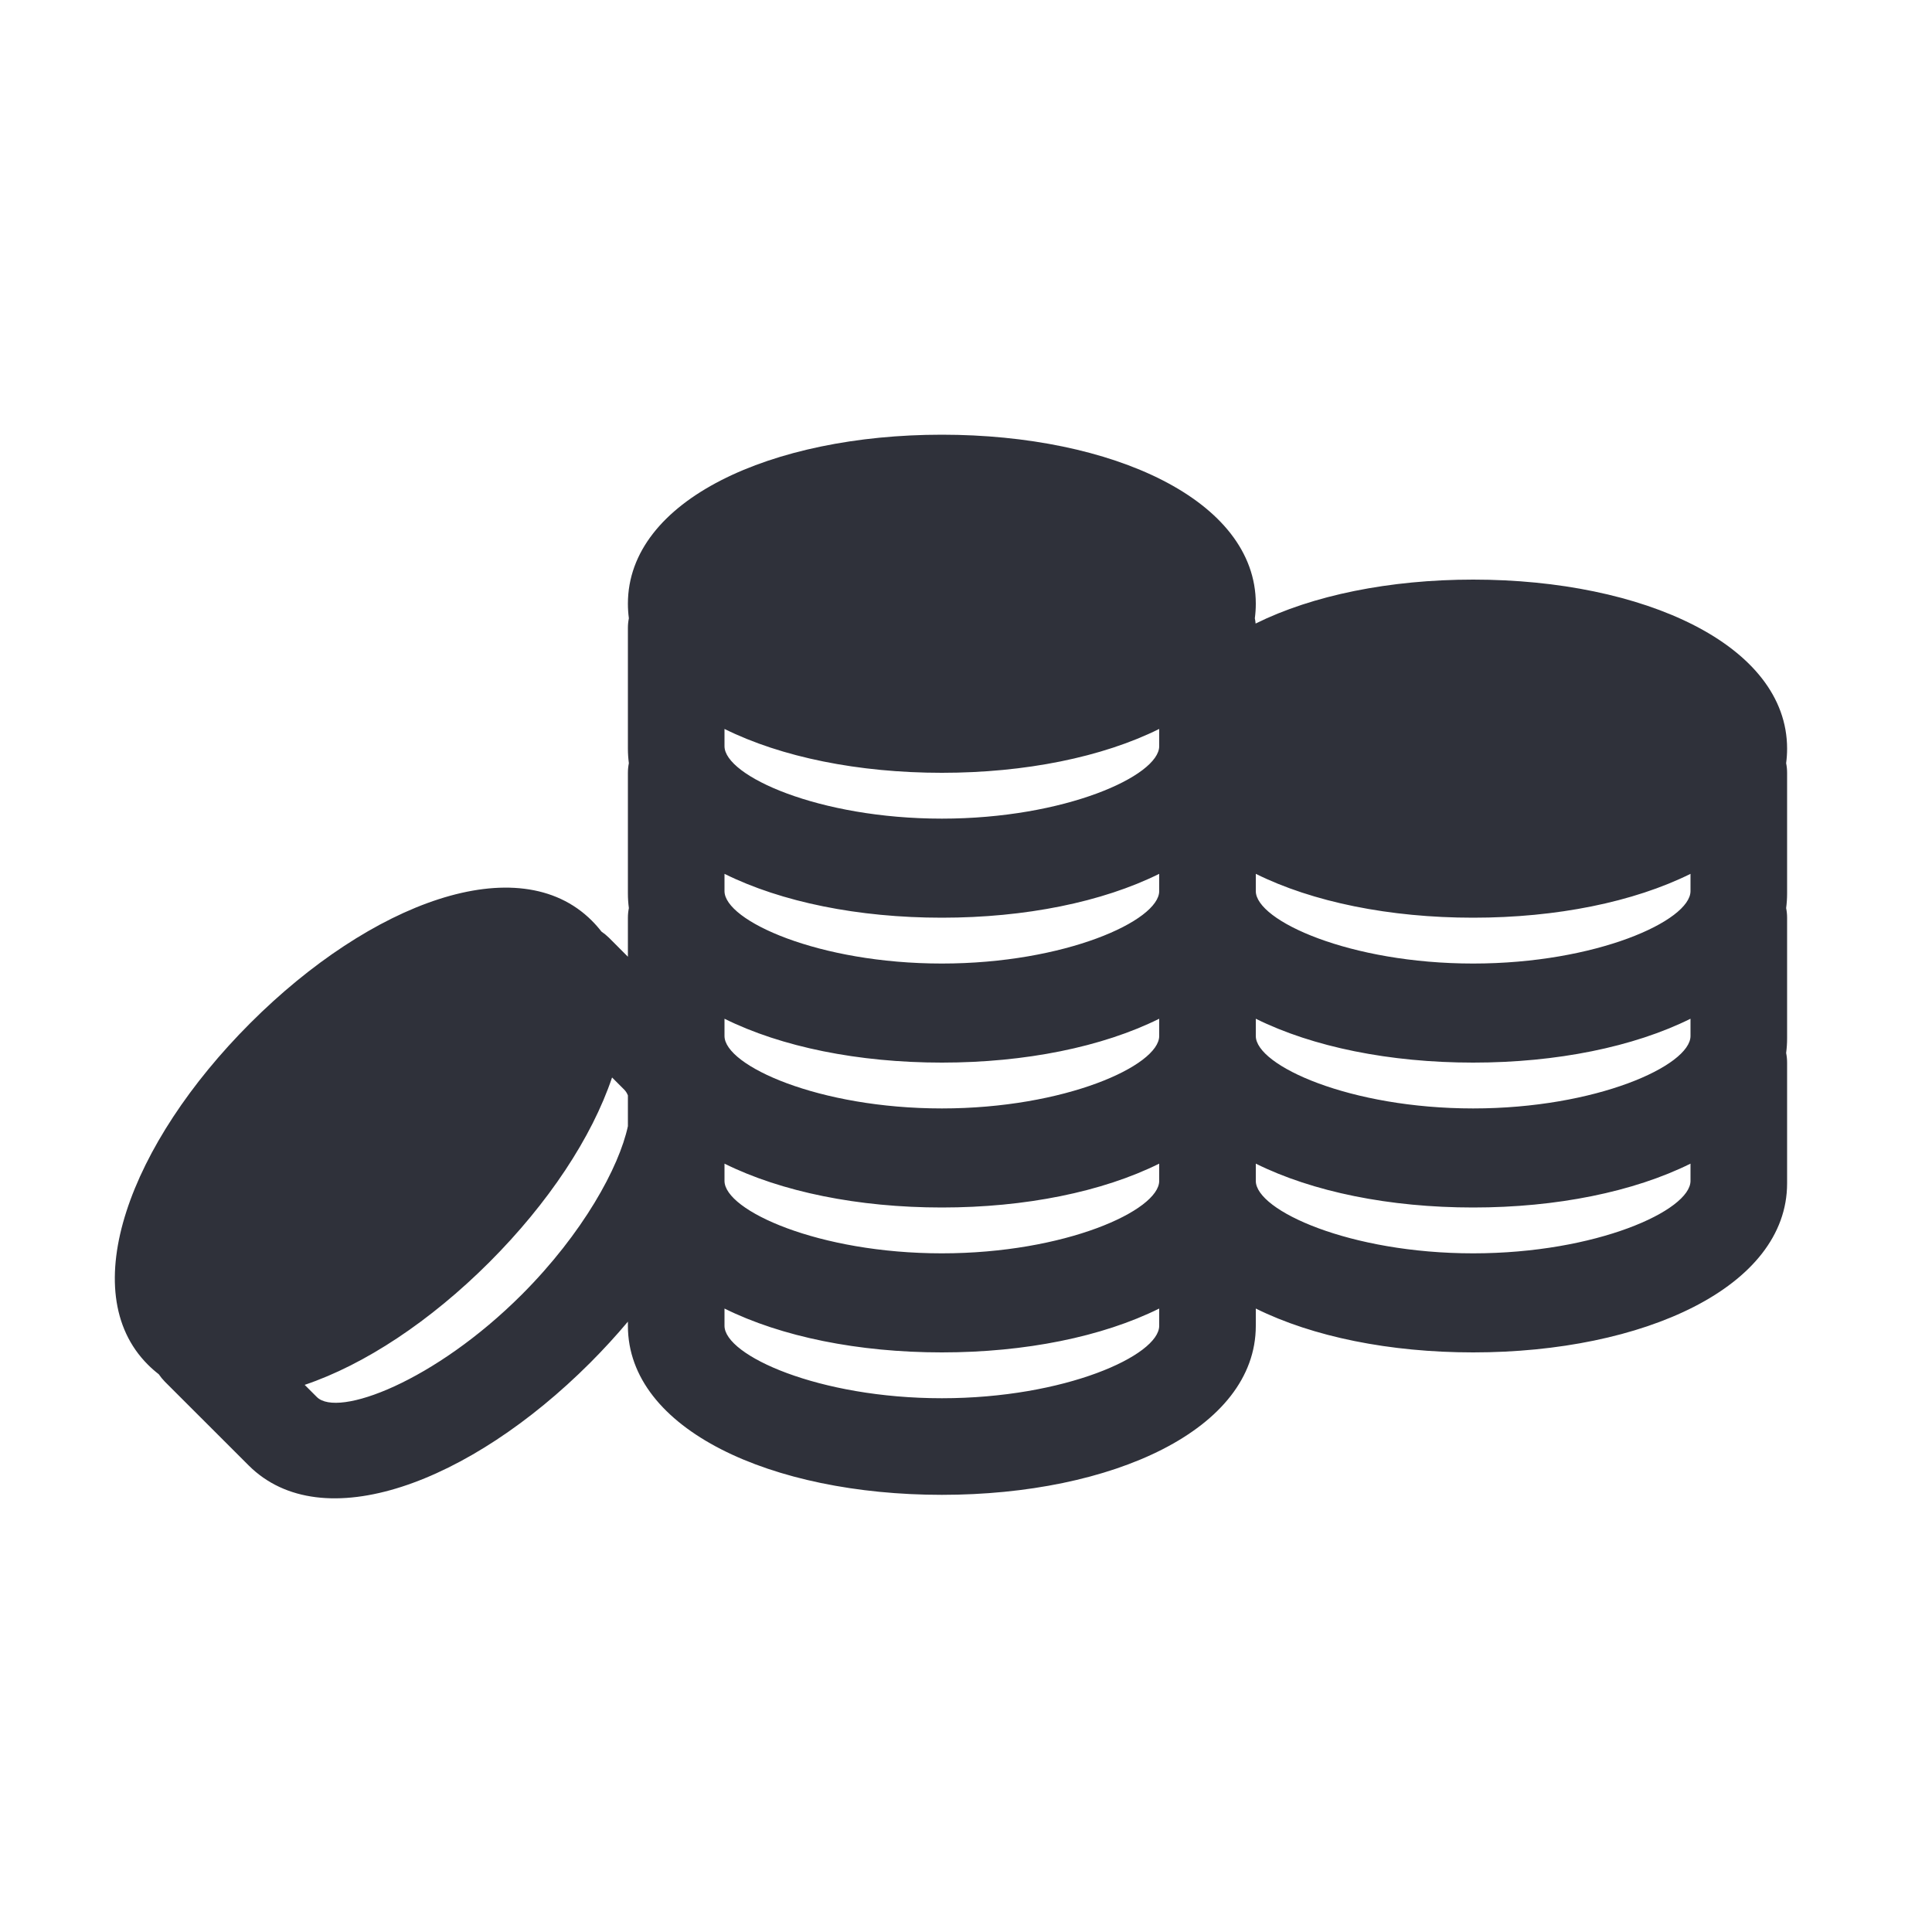 <?xml version="1.0" encoding="UTF-8"?>
<svg width="40px" height="40px" viewBox="0 0 40 40" version="1.1" xmlns="http://www.w3.org/2000/svg" xmlns:xlink="http://www.w3.org/1999/xlink">
    <!-- Generator: Sketch 59.1 (86144) - https://sketch.com -->
    <title>Vector Files/40x40/Flattened/Payment/Fee 1 (Filled)</title>
    <desc>Created with Sketch.</desc>
    <g id="40x40/Flattened/Payment/Fee-1-(Filled)" stroke="none" stroke-width="1" fill="none" fill-rule="evenodd">
        <path d="M13,19.808 L13,19 C13,18.932 13.007,18.865 13.02,18.801 C13.007,18.702 13,18.602 13,18.5 C13,18.493 13,18.486 13,18.48 C13,18.469 13,18.459 13,18.449 L13,16 C13,15.932 13.007,15.865 13.02,15.801 C13.007,15.702 13,15.602 13,15.5 C13,15.493 13,15.486 13,15.48 C13,15.469 13,15.459 13,15.449 L13,13 C13,12.932 13.007,12.865 13.02,12.801 C13.007,12.702 13,12.602 13,12.5 C13,10.352 15.974,9 19.5,9 C23.026,9 26,10.352 26,12.5 C26,12.602 25.993,12.702 25.98,12.801 C25.987,12.836 25.993,12.873 25.996,12.91 C27.174,12.325 28.771,12 30.5,12 C34.026,12 37,13.352 37,15.5 C37,15.602 36.993,15.702 36.98,15.801 C36.993,15.865 37,15.932 37,16 L37,18.449 C37,18.459 37,18.469 37,18.48 C37,18.486 37,18.493 37,18.5 C37,18.602 36.993,18.702 36.98,18.801 C36.993,18.865 37,18.932 37,19 L37,21.449 C37,21.459 37,21.469 37,21.48 C37,21.486 37,21.493 37,21.5 C37,21.602 36.993,21.702 36.98,21.801 C36.993,21.865 37,21.932 37,22 L37,24.449 C37,24.459 37,24.469 37,24.48 C37,24.486 37,24.493 37,24.5 C37,26.648 34.026,28 30.5,28 C28.772,28 27.178,27.676 26,27.092 L26,27.449 C26,29.597 23.026,30.949 19.5,30.949 C15.974,30.949 13,29.597 13,27.449 L13,27.363 C12.757,27.653 12.495,27.938 12.217,28.217 C9.723,30.71 6.665,31.857 5.146,30.338 L3.414,28.607 C3.366,28.558 3.324,28.506 3.287,28.452 C3.208,28.391 3.133,28.325 3.061,28.253 C1.542,26.734 2.688,23.676 5.182,21.182 C7.676,18.688 10.734,17.542 12.253,19.061 C12.325,19.133 12.391,19.208 12.452,19.287 C12.506,19.324 12.558,19.366 12.607,19.414 L13,19.808 Z M13,22.679 C12.981,22.632 12.956,22.592 12.924,22.56 L12.672,22.308 C12.252,23.553 11.353,24.91 10.132,26.132 C8.91,27.353 7.553,28.252 6.308,28.672 L6.56,28.924 C6.993,29.357 9,28.605 10.803,26.803 C12.07,25.535 12.818,24.167 13,23.316 L13,22.679 L13,22.679 Z M26,18.092 L26,18.449 C26,19.062 27.951,19.949 30.5,19.949 C33.049,19.949 35,19.062 35,18.449 L35,18.092 C33.822,18.676 32.228,19 30.5,19 C28.772,19 27.178,18.676 26,18.092 L26,18.092 Z M24,18.449 L24,18.092 C22.822,18.676 21.228,19 19.5,19 C17.772,19 16.178,18.676 15,18.092 L15,18.449 C15,19.062 16.951,19.949 19.5,19.949 C22.049,19.949 24,19.062 24,18.449 Z M15,15.092 L15,15.449 C15,16.062 16.951,16.949 19.5,16.949 C22.049,16.949 24,16.062 24,15.449 L24,15.092 C22.822,15.676 21.228,16 19.5,16 C17.772,16 16.178,15.676 15,15.092 L15,15.092 Z M15,27.092 L15,27.449 C15,28.062 16.951,28.949 19.5,28.949 C22.049,28.949 24,28.062 24,27.449 L24,27.092 C22.822,27.676 21.228,28 19.5,28 C17.772,28 16.178,27.676 15,27.092 L15,27.092 Z M24,24.449 L24,24.092 C22.822,24.676 21.228,25 19.5,25 C17.772,25 16.178,24.676 15,24.092 L15,24.449 C15,25.062 16.951,25.949 19.5,25.949 C22.049,25.949 24,25.062 24,24.449 Z M26,24.449 C26,25.062 27.951,25.949 30.5,25.949 C33.049,25.949 35,25.062 35,24.449 L35,24.092 C33.822,24.676 32.228,25 30.5,25 C28.772,25 27.178,24.676 26,24.092 L26,24.449 Z M24,21.449 L24,21.092 C22.822,21.676 21.228,22 19.5,22 C17.772,22 16.178,21.676 15,21.092 L15,21.449 C15,22.062 16.951,22.949 19.5,22.949 C22.049,22.949 24,22.062 24,21.449 Z M26,21.449 C26,22.062 27.951,22.949 30.5,22.949 C33.049,22.949 35,22.062 35,21.449 L35,21.092 C33.822,21.676 32.228,22 30.5,22 C28.772,22 27.178,21.676 26,21.092 L26,21.449 Z" id="Fee-(Filled)" fill="#2F313A" fill-rule="nonzero"></path>
    </g>
</svg>